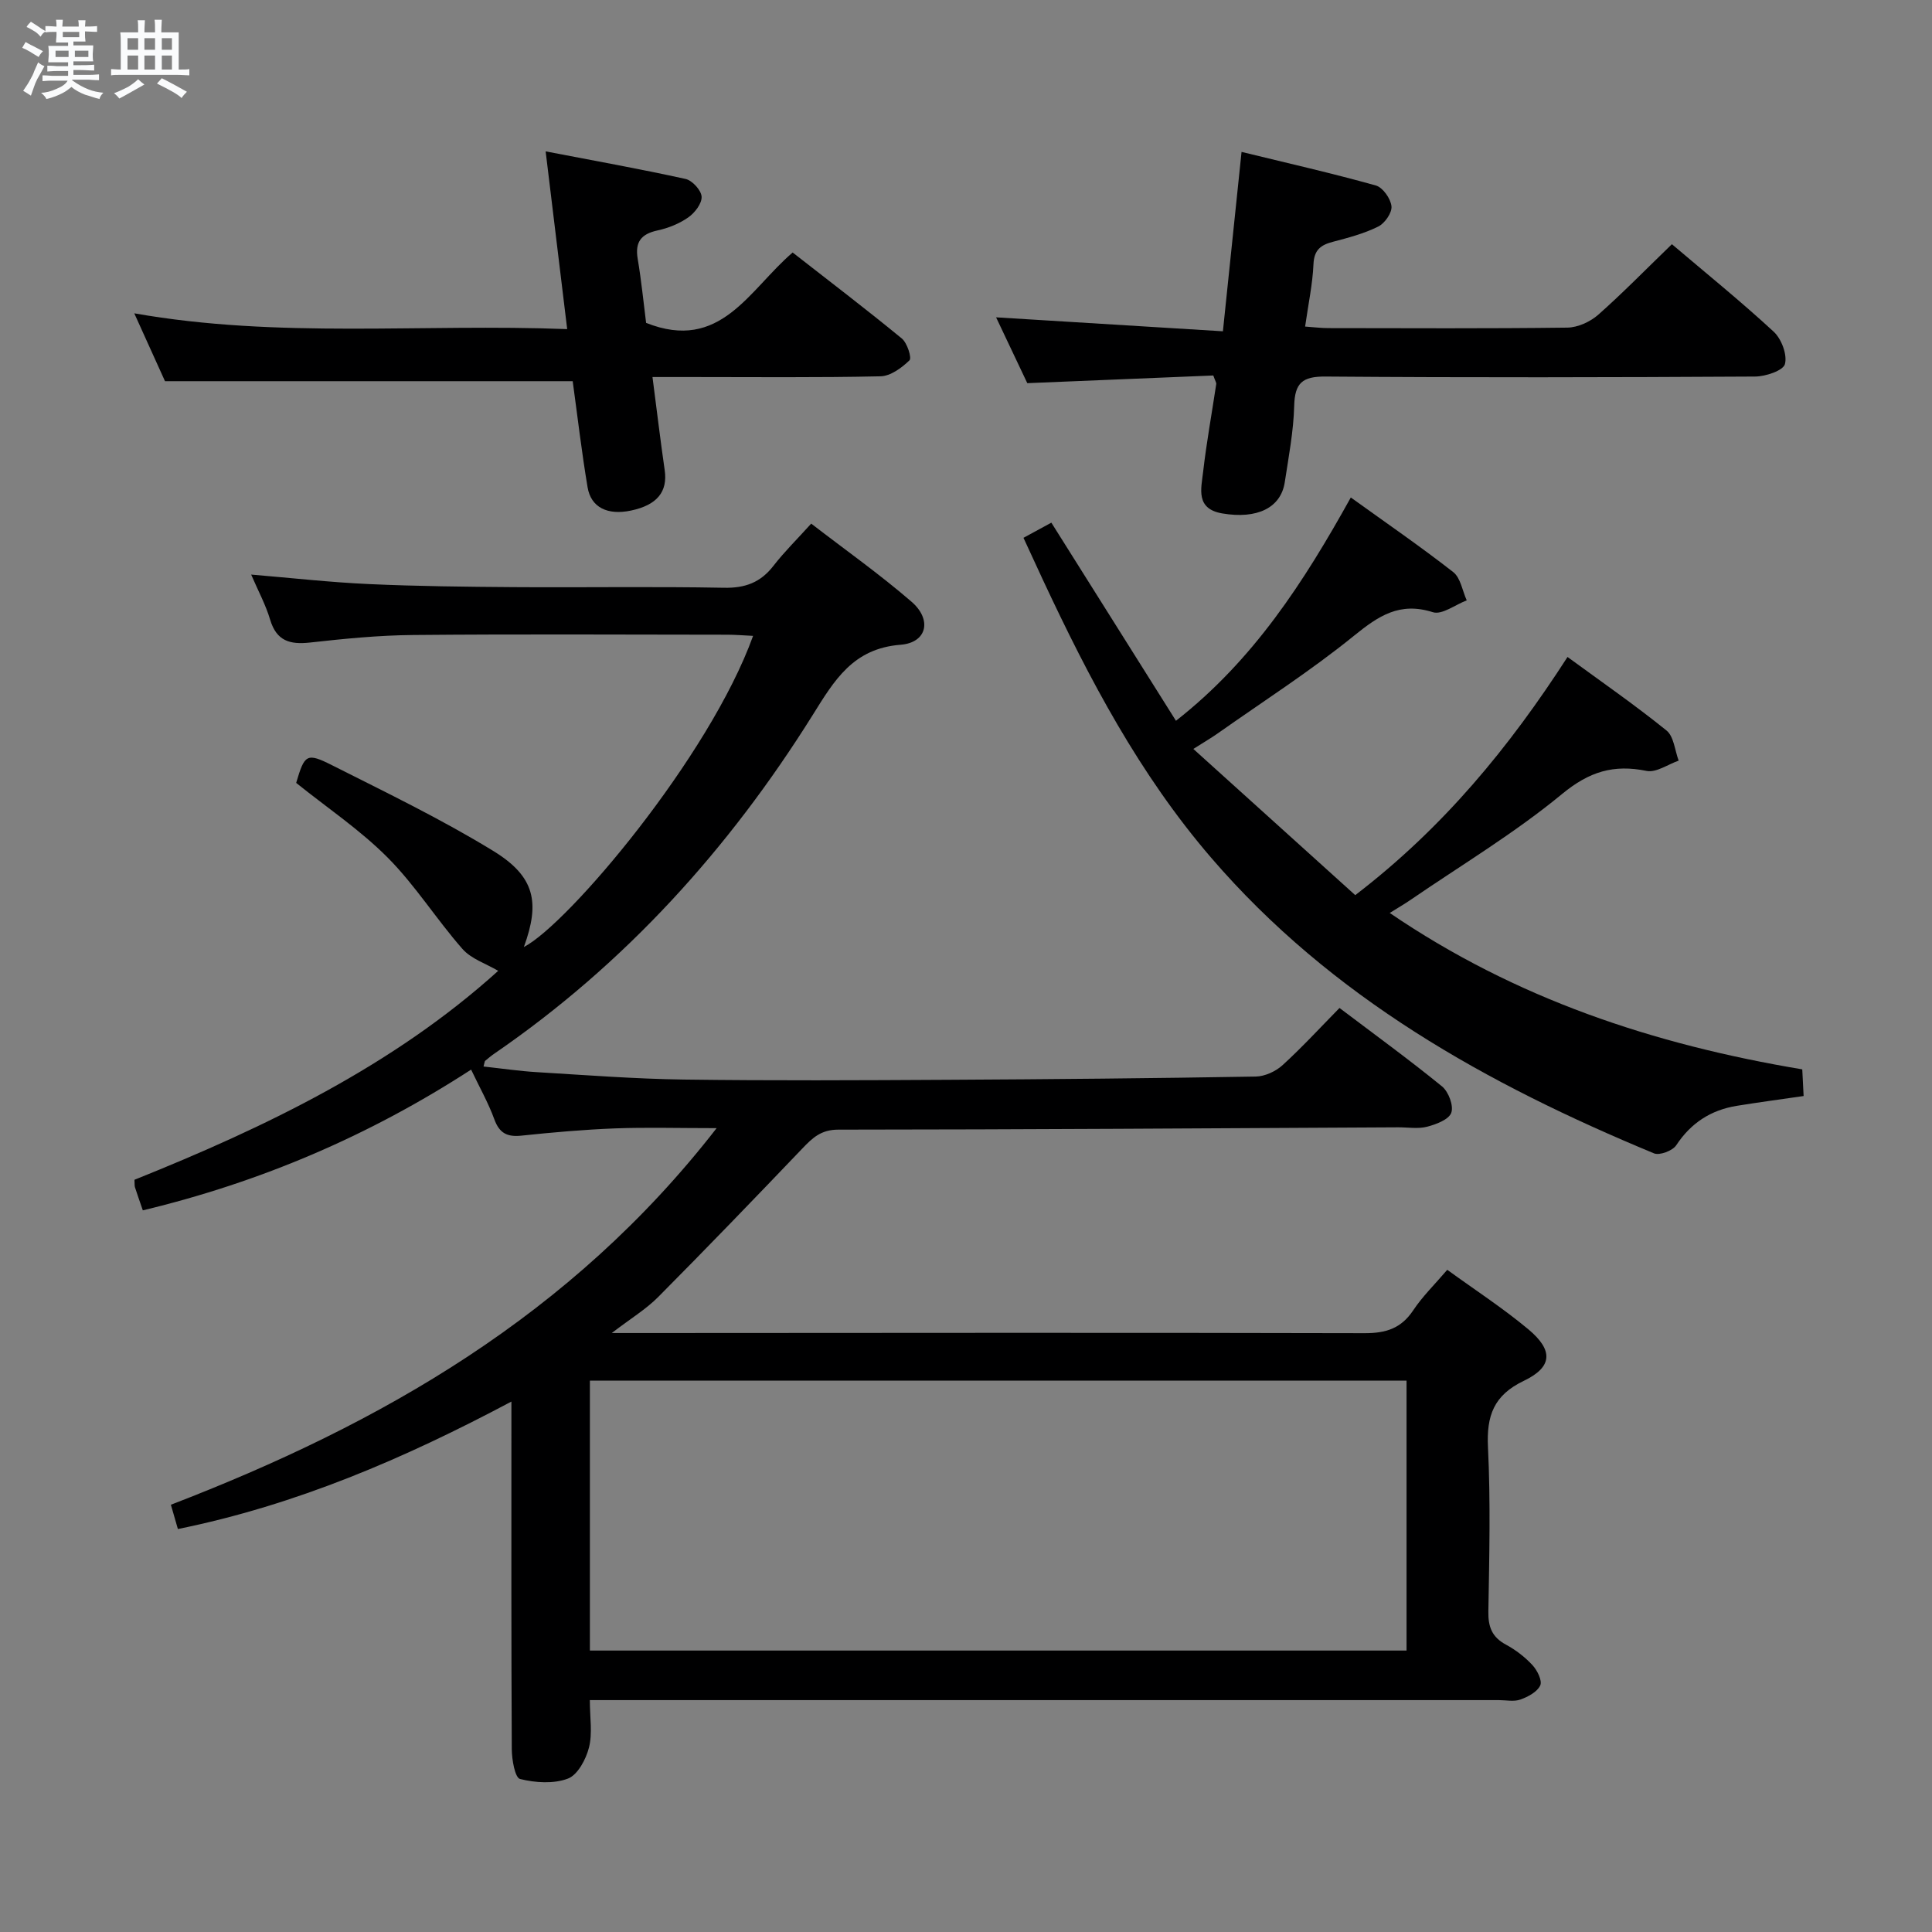 <svg enable-background="new 0 0 400 400" viewBox="0 0 400 400" xmlns="http://www.w3.org/2000/svg"><rect x="0" y="0" width="400" height="400" fill="#808080" stroke="none"/><path d="m6.8 9.5c.6.3 1.3.7 2.1 1.1-.4.4-.7.8-.9 1.2-.7-.4-1.3-.8-1.8-1.1s-1.1-.6-1.6-.8c.2-.4.5-.8.7-1.2.4.2.8.5 1.5.8zm.9 6.9c-.3.6-.5 1.1-.7 1.7s-.4 1.1-.6 1.7c-.6-.4-1.1-.7-1.6-1 .7-1 1.2-1.8 1.5-2.4.3-.5.6-1.1.8-1.7.3-.6.5-1.2.8-1.8.3.3.8.6 1.3.8-.7 1.3-1.2 2.2-1.5 2.7zm.1-11c.4.3 1 .7 1.7 1.1-.5.2-.8.6-1.1 1.1-.5-.6-1-1-1.4-1.2s-.9-.6-1.5-.8c.2-.4.5-.7.9-1.1.5.3.9.6 1.4.9zm10.5 13.1c1 .4 2 .6 3.1.7-.4.4-.7.8-.8 1.3-.9-.2-1.9-.6-3-.9-1-.4-2-.9-2.8-1.6-.5.4-1.1.9-1.9 1.3s-1.9.9-3.3 1.2c-.1-.3-.5-.8-1.1-1.3 1 0 2.1-.3 3.2-.8 1.2-.5 1.9-1 2.3-1.7h-3.2c-.4 0-1 0-2 .1v-1.2c1 0 1.7.1 2 .1h3.3v-1h-2.3c-.2 0-.9 0-2 .1v-1.2c1.2 0 1.9.1 2 .1h2.3v-.8h-4.1c0-.7.1-1.2.1-1.6 0-.5 0-1.1-.1-1.8h4.1v-.7h-2.5c0-.6.1-1.1.1-1.6v-.6h-.5c-.4 0-1 0-1.8.1v-1.3c1.2 0 1.9.1 2.1.1h.2c0-.3 0-.8-.1-1.4h1.4c0 .6-.1 1-.1 1.4h3.4c0-.4 0-.8-.1-1.3h1.5c0 .4-.1.9-.1 1.3.7 0 1.5 0 2.5-.1v1.2c-1 0-1.8-.1-2.5-.1v.6c0 .3 0 .8.1 1.5h-2.5v.8h4.1c0 .7-.1 1.3-.1 1.8s0 1 .1 1.5h-4.1v.8h1.4c.8 0 1.8 0 2.9-.1v1.2c-1 0-1.9-.1-2.8-.1h-1.5v1h3.2c.3 0 1 0 2.1-.1v1.2c-1.1 0-1.8-.1-2.1-.1h-3.4l-.1.1c1.4 1 2.4 1.5 3.4 1.9zm-4.1-6.7v-1.3h-2.7v1.3zm2.2-4.1v-1.1h-3.4v1.1zm1.9 4.1v-1.3h-2.8v1.3z" fill="#fafbfc"/><path d="m37 6.7v2.3 5.4c1 0 1.8 0 2.2-.1v1.3c-.6 0-1.5-.1-2.5-.1h-11.9c-.7 0-1.3 0-1.8.1v-1.3c.5 0 1.1.1 2 .1v-5.2c0-1 0-1.8-.1-2.5h3.7c0-1.3 0-2.1-.1-2.5h1.5c0 .4-.1 1.3-.1 2.5h2.2c0-1.2 0-2.1-.1-2.6h1.5c0 .4-.1 1.3-.1 2.6zm-12.3 13.7c-.3-.4-.7-.8-1.1-1.1 1.1-.4 2.1-.9 2.9-1.3.8-.5 1.5-1 2.1-1.6.4.4.9.8 1.3 1.1-2.5 1.4-4.2 2.4-5.2 2.9zm3.9-10.1v-2.4h-2.2v2.4zm0 4.1v-2.9h-2.2v2.9zm3.5-4.1v-2.4h-2.2v2.4zm0 4.1v-2.9h-2.2v2.9zm.4 2.9 1-1.1c.6.3 1.4.7 2.5 1.3s2 1.1 2.7 1.5c-.4.4-.8.8-1.1 1.3-.8-.8-2.5-1.7-5.1-3zm3.1-7v-2.4h-2.1v2.4zm0 4.1v-2.9h-2.1v2.9z" fill="#fafbfc"/><g fill="#000001"><path d="m29.57 250.59c-.69-2-1.18-3.39-1.63-4.79-.1-.31-.05-.66-.1-1.54 27.16-10.9 53.55-23.6 75.31-43.26-2.51-1.48-5.59-2.46-7.42-4.55-5.37-6.11-9.75-13.15-15.46-18.89-5.7-5.73-12.54-10.32-18.95-15.47 1.75-5.91 2.14-6.33 7.48-3.63 11.25 5.67 22.64 11.17 33.36 17.74 8.62 5.29 9.67 10.66 6.3 19.87 9.07-4.67 38.4-39.28 47.46-64.42-1.92-.09-3.65-.24-5.38-.24-21.66-.02-43.33-.14-64.99.06-7.13.06-14.27.77-21.36 1.56-4.16.46-6.94-.31-8.26-4.73-.93-3.13-2.53-6.07-3.93-9.34 8.37.7 16.4 1.61 24.46 1.97 9.97.45 19.96.56 29.94.63 14.5.1 29-.15 43.49.13 4.41.09 7.58-1.1 10.25-4.55 2.23-2.88 4.85-5.45 7.81-8.73 6.99 5.39 14.15 10.45 20.76 16.16 4.31 3.72 3.23 8.49-2.26 8.92-9.84.77-13.7 7.35-18.18 14.53-17.31 27.68-38.83 51.52-65.89 70.1-.68.46-1.31 1-1.94 1.52-.1.08-.09.29-.33 1.17 3.76.41 7.41.95 11.08 1.17 10.11.61 20.23 1.39 30.35 1.53 18.33.25 36.66.15 54.99.05 21.15-.11 42.29-.31 63.44-.67 1.89-.03 4.15-1.06 5.57-2.36 4.05-3.69 7.77-7.75 11.79-11.84 7.3 5.52 14.42 10.69 21.23 16.24 1.34 1.1 2.44 4.01 1.91 5.46-.51 1.41-3.14 2.4-5.02 2.89-1.88.48-3.97.11-5.97.12-38.64.2-77.28.46-115.92.48-3.57 0-5.34 1.7-7.44 3.9-9.87 10.33-19.79 20.62-29.86 30.76-2.51 2.53-5.65 4.42-9.6 7.45h6.41c49.82-.02 99.65-.1 149.47.03 4.4.01 7.55-.98 10.05-4.73 1.92-2.89 4.46-5.36 7.05-8.39 5.64 4.1 11.48 7.89 16.79 12.32 5.21 4.35 5.02 7.81-.93 10.66-6.25 2.99-7.75 7.23-7.43 13.76.55 11.3.27 22.66.08 33.99-.06 3.21.76 5.33 3.65 6.88 2.02 1.09 3.94 2.57 5.49 4.25.99 1.07 2.05 3.21 1.6 4.19-.62 1.34-2.53 2.36-4.1 2.92-1.33.48-2.96.12-4.46.12-60.66 0-121.31 0-181.97 0-1.95 0-3.9 0-6.24 0 0 3.63.57 6.89-.18 9.82-.62 2.44-2.33 5.66-4.36 6.43-2.95 1.12-6.76.87-9.91.08-1.05-.26-1.7-4.01-1.71-6.16-.12-21.83-.08-43.66-.08-65.49 0-1.83 0-3.65 0-6.49-22.17 11.79-44.54 21.41-69.05 26.39-.49-1.69-.93-3.25-1.45-5.03 43.46-16.73 82.88-39.18 112.99-77.97-7.97 0-14.5-.19-21 .05-6.47.25-12.94.82-19.39 1.5-2.93.31-4.57-.46-5.63-3.37-1.24-3.41-3.06-6.61-4.81-10.3-21.08 13.68-43.53 23.27-67.97 29.14zm92.56 91.14h169.08c0-18.74 0-37.28 0-55.89-56.57 0-112.76 0-169.08 0z"/><path d="m279.67 103c7.32 5.27 14.43 10.15 21.21 15.45 1.52 1.19 1.89 3.86 2.79 5.85-2.36.89-5.12 3.05-7.01 2.45-6.85-2.18-11.22.73-16.31 4.86-9.01 7.31-18.84 13.6-28.33 20.3-1.2.84-2.47 1.58-4.95 3.15 11.45 10.34 22.38 20.21 33.52 30.27 18.3-14.03 31.9-30.64 43.95-49.31 6.98 5.11 13.93 9.92 20.49 15.22 1.53 1.23 1.72 4.12 2.52 6.24-2.22.77-4.65 2.53-6.64 2.13-6.81-1.39-11.85.12-17.48 4.76-9.82 8.11-20.87 14.73-31.42 21.96-1.19.82-2.45 1.54-4.28 2.69 26.08 17.77 54.63 27.23 85.41 32.38.08 1.58.17 3.32.28 5.52-4.78.69-9.32 1.3-13.84 2.03-5.36.87-9.49 3.54-12.54 8.17-.75 1.13-3.45 2.15-4.6 1.67-34.58-14.34-66.75-32.23-91.67-61.19-14.84-17.25-25.25-37.02-34.78-57.4-1.33-2.85-2.64-5.72-4.09-8.85 1.98-1.08 3.84-2.09 5.77-3.14 8.59 13.67 17.11 27.21 25.8 41.02 16.07-12.58 26.48-28.73 36.2-46.23z"/><path d="m346.15 50.56c7 5.95 14.24 11.8 21.07 18.11 1.61 1.49 2.85 4.76 2.33 6.71-.36 1.35-4 2.57-6.19 2.58-29.65.17-59.3.23-88.94 0-4.79-.04-6.35 1.34-6.47 6.06-.14 5.28-1.15 10.55-1.95 15.8-.81 5.35-5.75 7.7-12.94 6.48-5.56-.95-4.37-5.1-3.97-8.58.7-6.1 1.81-12.14 2.72-18.22.04-.28-.2-.6-.61-1.76-12.47.52-25.2 1.04-38.51 1.59-2.02-4.25-4.27-9.01-6.46-13.63 15.61.96 31.08 1.91 46.96 2.89 1.32-12.73 2.55-24.56 3.86-37.14 9.6 2.34 18.75 4.42 27.79 6.95 1.45.4 3.08 2.71 3.25 4.3.15 1.33-1.38 3.53-2.73 4.2-2.93 1.46-6.19 2.32-9.39 3.16-2.53.66-3.9 1.67-4.03 4.64-.18 4.11-1.06 8.19-1.73 12.91 1.72.12 3.27.32 4.82.32 16.49.02 32.98.11 49.47-.1 2.16-.03 4.72-1.2 6.38-2.65 5.11-4.52 9.88-9.42 15.27-14.62z"/><path d="m118.57 78.92c-28.2 0-55.92 0-84.41 0-1.75-3.86-3.92-8.66-6.36-14.05 29.92 5.28 59.49 2.1 89.63 3.27-1.5-12.36-2.91-23.98-4.46-36.8 9.99 1.92 19.52 3.63 28.97 5.71 1.39.31 3.25 2.35 3.32 3.67.08 1.41-1.41 3.35-2.76 4.29-1.86 1.3-4.14 2.22-6.37 2.7-3.41.74-4.69 2.4-4.1 5.89.77 4.56 1.22 9.18 1.74 13.25 15.42 6.13 21.27-6.82 30.34-14.57 7.55 5.9 15.19 11.71 22.6 17.8 1.12.92 2.1 4.02 1.59 4.52-1.61 1.56-3.93 3.27-6.01 3.31-13.15.29-26.3.15-39.46.15-2.46 0-4.91 0-7.74 0 .89 6.84 1.63 13.08 2.53 19.29.64 4.45-1.57 7.21-6.95 8.35-4.86 1.03-8.32-.61-9.02-4.83-1.23-7.33-2.09-14.73-3.08-21.95z"/></g></svg>